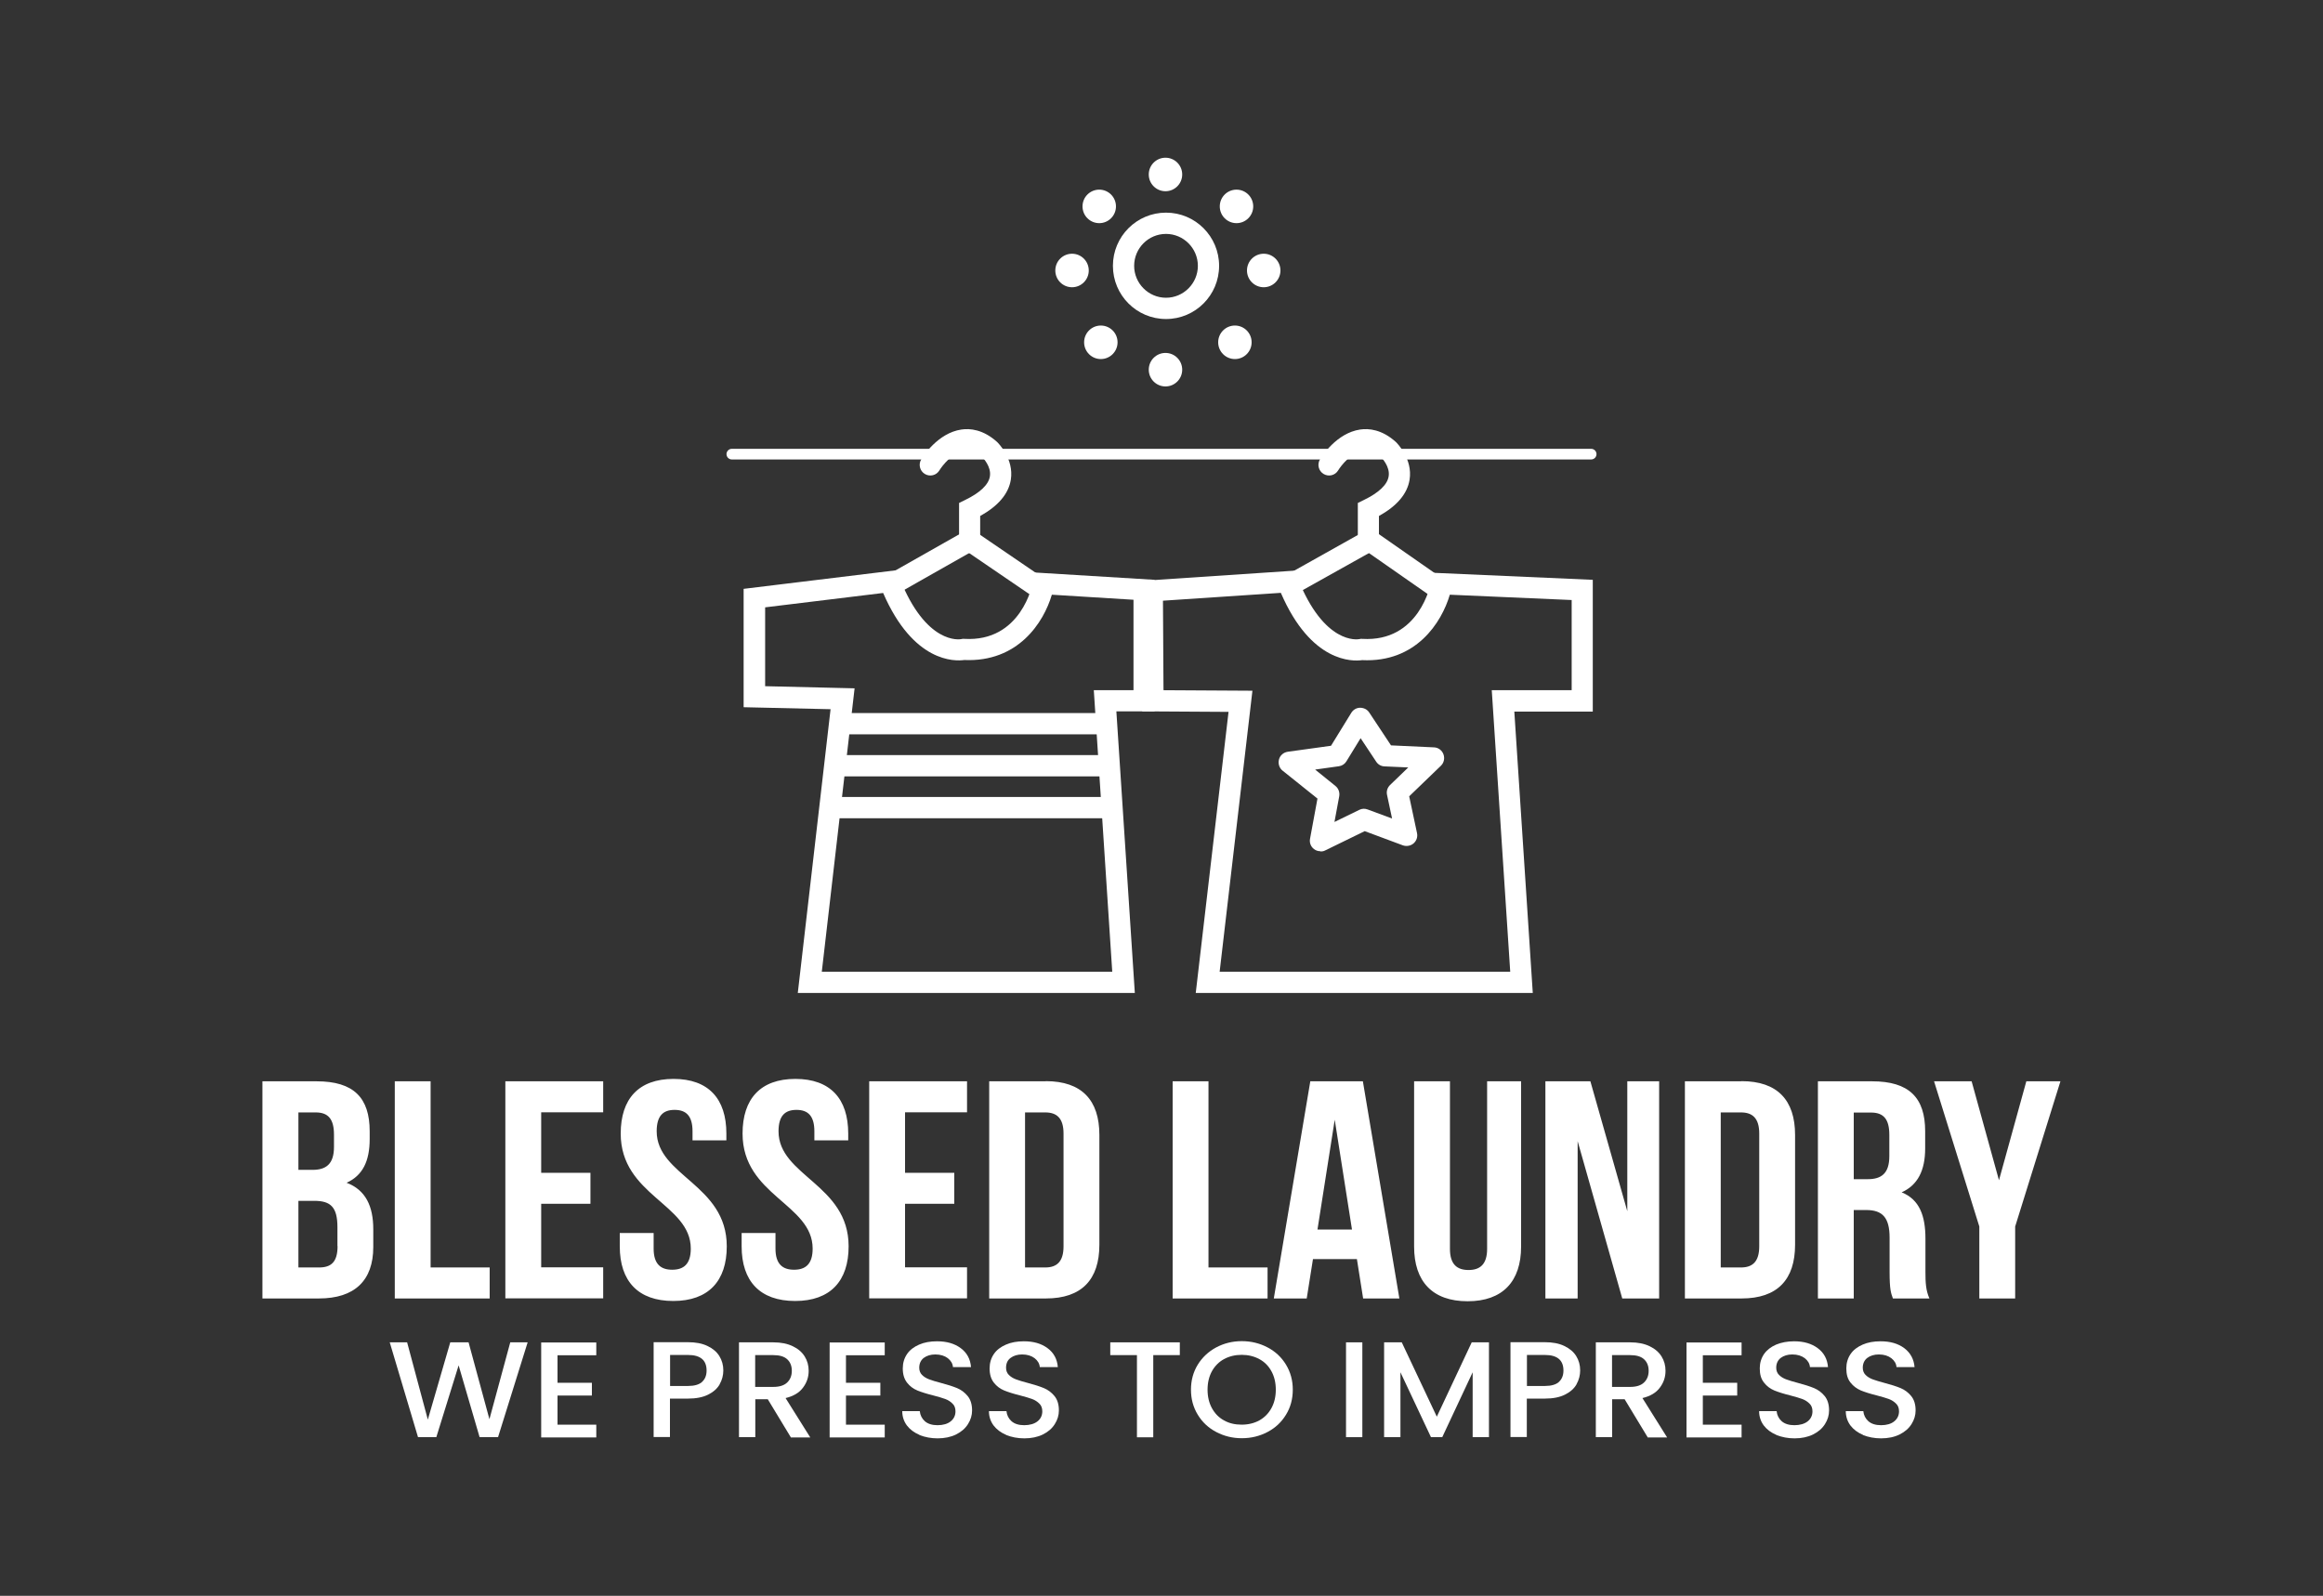 <svg width="163" height="112" viewBox="0 0 163 112" fill="none" xmlns="http://www.w3.org/2000/svg">
<rect x="0" y="0" width="163" height="112" fill="#333333" stroke="none"/>
<path d="M111.65 32.247H51.35C51.145 32.247 50.977 32.079 50.977 31.873C50.977 31.668 51.145 31.5 51.35 31.5H111.65C111.855 31.5 112.023 31.668 112.023 31.873C112.023 32.079 111.855 32.247 111.65 32.247Z" fill="white"/>
<path d="M68.041 38.818C67.631 38.818 67.296 38.482 67.296 38.071V35.299L67.715 35.094C68.758 34.59 69.364 34.02 69.457 33.442C69.578 32.742 68.954 32.126 68.954 32.116C68.525 31.734 68.097 31.566 67.668 31.622C66.849 31.743 66.113 32.686 65.917 33.012C65.703 33.367 65.247 33.479 64.893 33.264C64.539 33.05 64.427 32.592 64.641 32.238C64.753 32.051 65.805 30.39 67.454 30.147C68.059 30.054 68.991 30.138 69.969 31.024C70.034 31.09 71.161 32.2 70.928 33.666C70.77 34.655 70.043 35.514 68.777 36.214V38.062C68.777 38.472 68.451 38.808 68.031 38.808L68.041 38.818Z" fill="white"/>
<path d="M96.021 38.818C95.611 38.818 95.276 38.482 95.276 38.071V35.299L95.695 35.094C96.738 34.59 97.344 34.02 97.437 33.442C97.558 32.742 96.934 32.126 96.934 32.116C96.505 31.734 96.077 31.566 95.648 31.622C94.829 31.743 94.093 32.686 93.897 33.012C93.683 33.367 93.227 33.479 92.873 33.264C92.519 33.05 92.407 32.592 92.621 32.238C92.733 32.051 93.785 30.39 95.434 30.147C96.04 30.054 96.971 30.138 97.949 31.024C98.014 31.09 99.141 32.2 98.908 33.666C98.75 34.655 98.023 35.514 96.757 36.214V38.062C96.757 38.472 96.431 38.808 96.012 38.808L96.021 38.818Z" fill="white"/>
<path d="M72.437 41.841L68.004 38.817L63.179 41.552L62.443 40.255L68.078 37.062L73.275 40.609L72.437 41.841Z" fill="white"/>
<path d="M100.566 41.962L96.058 38.817L90.833 41.739L90.116 40.441L96.142 37.062L101.414 40.74L100.566 41.962Z" fill="white"/>
<path d="M79.628 69.692H55.979L58.279 49.775L52.179 49.635V41.328L62.899 40.022L63.114 40.553C64.976 45.276 67.352 44.875 67.445 44.856L67.538 44.837H67.65C71.655 45.08 72.456 41.011 72.484 40.834L72.605 40.18L81.016 40.694V49.924H78.333L79.628 69.683V69.692ZM57.655 68.199H78.044L76.75 48.44H79.535V42.093L73.806 41.739C73.229 43.699 71.431 46.489 67.659 46.322C66.998 46.415 64.092 46.517 61.968 41.617L53.688 42.626V48.16L59.965 48.309L57.665 68.189L57.655 68.199Z" fill="white"/>
<path d="M107.552 69.692H83.903L86.204 49.962L80.149 49.925L80.103 40.769L90.842 40.05L91.047 40.554C92.91 45.276 95.276 44.875 95.378 44.856L95.471 44.838H95.583C99.588 45.081 100.389 41.011 100.417 40.834L100.529 40.199L111.762 40.694V49.943H106.257L107.552 69.692ZM85.58 68.199H105.969L104.674 48.441H110.281V42.112L101.731 41.739C101.153 43.699 99.356 46.518 95.574 46.331C94.913 46.425 91.997 46.527 89.874 41.608L81.603 42.159L81.64 48.441L87.88 48.478L85.58 68.199Z" fill="white"/>
<path d="M77.625 55.935H58.307V57.428H77.625V55.935Z" fill="white"/>
<path d="M77.625 52.995H58.307V54.489H77.625V52.995Z" fill="white"/>
<path d="M77.625 50.045H58.307V51.538H77.625V50.045Z" fill="white"/>
<path d="M92.649 59.742C92.491 59.742 92.332 59.696 92.202 59.593C91.979 59.425 91.867 59.145 91.923 58.865L92.444 56.047L89.995 54.087C89.762 53.9 89.669 53.592 89.743 53.303C89.818 53.013 90.06 52.808 90.358 52.761L93.394 52.341L94.819 50.026C94.95 49.812 95.183 49.672 95.444 49.672C95.714 49.681 95.937 49.793 96.077 50.008L97.604 52.313L100.622 52.453C100.92 52.462 101.181 52.658 101.284 52.938C101.386 53.218 101.321 53.536 101.107 53.741L98.88 55.888L99.43 58.473C99.486 58.744 99.393 59.014 99.188 59.192C98.983 59.369 98.694 59.416 98.443 59.332L95.76 58.333L92.984 59.687C92.882 59.742 92.77 59.761 92.659 59.761L92.649 59.742ZM92.258 53.993L93.702 55.16C93.916 55.328 94.018 55.608 93.972 55.879L93.636 57.689L95.378 56.84C95.565 56.746 95.769 56.737 95.965 56.812L97.679 57.447L97.325 55.785C97.269 55.533 97.353 55.272 97.539 55.094L98.815 53.862L97.148 53.788C96.906 53.779 96.692 53.657 96.561 53.452L95.471 51.809L94.475 53.433C94.363 53.62 94.167 53.751 93.944 53.779L92.277 54.012L92.258 53.993Z" fill="white"/>
<path d="M81.817 22.39C79.758 22.39 78.091 20.72 78.091 18.657C78.091 16.595 79.758 14.924 81.817 14.924C83.875 14.924 85.542 16.595 85.542 18.657C85.542 20.72 83.875 22.39 81.817 22.39ZM81.817 16.417C80.578 16.417 79.581 17.425 79.581 18.657C79.581 19.889 80.587 20.897 81.817 20.897C83.046 20.897 84.052 19.889 84.052 18.657C84.052 17.425 83.046 16.417 81.817 16.417Z" fill="white"/>
<path d="M86.763 15.662C87.411 15.662 87.936 15.135 87.936 14.486C87.936 13.836 87.411 13.31 86.763 13.31C86.114 13.31 85.589 13.836 85.589 14.486C85.589 15.135 86.114 15.662 86.763 15.662Z" fill="white"/>
<path d="M88.672 20.16C89.32 20.16 89.846 19.633 89.846 18.984C89.846 18.334 89.32 17.808 88.672 17.808C88.024 17.808 87.498 18.334 87.498 18.984C87.498 19.633 88.024 20.16 88.672 20.16Z" fill="white"/>
<path d="M86.651 25.2C87.299 25.2 87.824 24.673 87.824 24.024C87.824 23.374 87.299 22.848 86.651 22.848C86.003 22.848 85.477 23.374 85.477 24.024C85.477 24.673 86.003 25.2 86.651 25.2Z" fill="white"/>
<path d="M77.132 15.662C77.78 15.662 78.305 15.135 78.305 14.486C78.305 13.836 77.78 13.31 77.132 13.31C76.483 13.31 75.958 13.836 75.958 14.486C75.958 15.135 76.483 15.662 77.132 15.662Z" fill="white"/>
<path d="M75.222 20.16C75.87 20.16 76.396 19.633 76.396 18.984C76.396 18.334 75.87 17.808 75.222 17.808C74.574 17.808 74.049 18.334 74.049 18.984C74.049 19.633 74.574 20.16 75.222 20.16Z" fill="white"/>
<path d="M77.243 25.2C77.891 25.2 78.417 24.673 78.417 24.024C78.417 23.374 77.891 22.848 77.243 22.848C76.595 22.848 76.07 23.374 76.07 24.024C76.07 24.673 76.595 25.2 77.243 25.2Z" fill="white"/>
<path d="M81.779 27.122C82.428 27.122 82.953 26.596 82.953 25.947C82.953 25.297 82.428 24.77 81.779 24.77C81.131 24.77 80.606 25.297 80.606 25.947C80.606 26.596 81.131 27.122 81.779 27.122Z" fill="white"/>
<path d="M81.779 13.421C82.428 13.421 82.953 12.895 82.953 12.245C82.953 11.596 82.428 11.069 81.779 11.069C81.131 11.069 80.606 11.596 80.606 12.245C80.606 12.895 81.131 13.421 81.779 13.421Z" fill="white"/>
<path d="M24.32 83.011C25.437 82.507 25.94 81.508 25.94 79.94V79.399C25.94 77.047 24.823 75.89 22.215 75.89H18.414V91.131H22.373C24.888 91.131 26.192 89.871 26.192 87.519V86.278C26.192 84.663 25.661 83.515 24.32 83.011ZM20.939 78.074H22.149C23.044 78.074 23.435 78.55 23.435 79.642V80.491C23.435 81.714 22.867 82.106 21.926 82.106H20.939V78.083V78.074ZM23.686 87.454C23.686 88.583 23.23 88.956 22.382 88.956H20.939V84.28H22.056C23.202 84.28 23.677 84.719 23.677 86.128V87.454H23.686ZM30.225 88.956H34.36V91.131H27.701V75.89H30.215V88.956H30.225ZM35.459 75.89H42.324V78.064H37.974V82.311H41.43V84.486H37.974V88.947H42.324V91.122H35.459V75.88V75.89ZM50.996 87.472C50.996 89.908 49.71 91.308 47.242 91.308C44.774 91.308 43.488 89.918 43.488 87.472V86.539H45.864V87.631C45.864 88.723 46.367 89.115 47.167 89.115C47.969 89.115 48.471 88.723 48.471 87.631C48.471 84.495 43.554 83.907 43.554 79.558C43.554 77.122 44.811 75.722 47.261 75.722C49.71 75.722 50.968 77.112 50.968 79.558V80.034H48.593V79.399C48.593 78.307 48.136 77.896 47.335 77.896C46.534 77.896 46.078 78.307 46.078 79.399C46.078 82.535 50.996 83.123 50.996 87.472ZM59.546 87.472C59.546 89.908 58.261 91.308 55.793 91.308C53.324 91.308 52.039 89.918 52.039 87.472V86.539H54.414V87.631C54.414 88.723 54.917 89.115 55.718 89.115C56.519 89.115 57.022 88.723 57.022 87.631C57.022 84.495 52.104 83.907 52.104 79.558C52.104 77.122 53.361 75.722 55.811 75.722C58.261 75.722 59.518 77.112 59.518 79.558V80.034H57.143V79.399C57.143 78.307 56.687 77.896 55.886 77.896C55.085 77.896 54.628 78.307 54.628 79.399C54.628 82.535 59.546 83.123 59.546 87.472ZM60.99 75.89H67.855V78.064H63.505V82.311H66.96V84.486H63.505V88.947H67.855V91.122H60.99V75.88V75.89ZM73.387 75.89H69.41V91.131H73.387C75.902 91.131 77.141 89.806 77.141 87.36V79.651C77.141 77.215 75.902 75.88 73.387 75.88V75.89ZM74.626 87.472C74.626 88.564 74.142 88.956 73.341 88.956H71.925V78.074H73.341C74.142 78.074 74.626 78.466 74.626 79.558V87.482V87.472ZM84.807 88.956H88.942V91.131H82.282V75.89H84.797V88.956H84.807ZM91.941 75.89L89.38 91.131H91.69L92.128 88.368H95.211L95.648 91.131H98.191L95.63 75.89H91.951H91.941ZM92.444 86.296L93.655 78.587L94.866 86.296H92.435H92.444ZM104.357 75.89H106.732V87.491C106.732 89.927 105.447 91.327 102.979 91.327C100.51 91.327 99.225 89.936 99.225 87.491V75.89H101.74V87.65C101.74 88.742 102.243 89.134 103.044 89.134C103.845 89.134 104.348 88.742 104.348 87.65V75.89H104.357ZM114.175 75.89H116.419V91.131H113.83L110.7 80.09V91.131H108.437V75.89H111.594L114.184 85.008V75.89H114.175ZM122.203 75.89H118.226V91.131H122.203C124.718 91.131 125.957 89.806 125.957 87.36V79.651C125.957 77.215 124.718 75.88 122.203 75.88V75.89ZM123.442 87.472C123.442 88.564 122.958 88.956 122.157 88.956H120.741V78.074H122.157C122.958 78.074 123.442 78.466 123.442 79.558V87.482V87.472ZM135.104 86.931C135.104 85.344 134.694 84.187 133.436 83.683C134.554 83.179 135.085 82.162 135.085 80.594V79.399C135.085 77.047 133.967 75.89 131.359 75.89H127.559V91.131H130.074V84.924H130.94C132.086 84.924 132.589 85.447 132.589 86.866V89.264C132.589 90.506 132.682 90.748 132.822 91.131H135.383C135.132 90.562 135.104 90.02 135.104 89.283V86.931ZM132.57 81.144C132.57 82.367 132.002 82.759 131.061 82.759H130.074V78.083H131.285C132.179 78.083 132.57 78.559 132.57 79.651V81.154V81.144ZM144.576 75.89L141.4 86.082V91.131H138.885V86.082L135.709 75.89H138.345L140.264 82.834L142.183 75.89H144.586H144.576Z" fill="white"/>
<path d="M37.024 94.211L34.947 100.866H33.653L32.181 95.826L30.616 100.866H29.331L27.347 94.211H28.567L30.02 99.634L31.594 94.211H32.879L34.342 99.606L35.804 94.211H37.034H37.024Z" fill="white"/>
<path d="M39.12 95.098V97.049H41.532V97.945H39.12V99.989H41.84V100.885H37.974V94.221H41.84V95.117H39.12V95.098Z" fill="white"/>
<path d="M50.502 97.15C50.334 97.449 50.064 97.692 49.692 97.879C49.319 98.065 48.853 98.159 48.276 98.159H47.009V100.856H45.864V94.201H48.276C48.816 94.201 49.263 94.285 49.636 94.463C50.008 94.64 50.288 94.873 50.474 95.172C50.66 95.471 50.754 95.806 50.754 96.18C50.754 96.516 50.67 96.843 50.502 97.141V97.15ZM49.254 96.992C49.468 96.805 49.58 96.534 49.58 96.189C49.58 95.461 49.142 95.097 48.285 95.097H47.019V97.272H48.285C48.723 97.272 49.049 97.178 49.263 96.992H49.254Z" fill="white"/>
<path d="M55.485 100.866L53.874 98.206H52.998V100.866H51.853V94.211H54.265C54.805 94.211 55.252 94.304 55.625 94.482C55.998 94.659 56.277 94.902 56.463 95.2C56.65 95.499 56.743 95.835 56.743 96.208C56.743 96.647 56.612 97.039 56.342 97.394C56.081 97.748 55.672 97.991 55.122 98.122L56.854 100.884H55.485V100.866ZM52.998 97.338H54.265C54.694 97.338 55.02 97.235 55.234 97.03C55.448 96.824 55.56 96.554 55.56 96.208C55.56 95.863 55.448 95.592 55.234 95.396C55.02 95.2 54.694 95.107 54.256 95.107H52.989V97.338H52.998Z" fill="white"/>
<path d="M59.36 95.098V97.049H61.772V97.945H59.36V99.989H62.08V100.885H58.214V94.221H62.08V95.117H59.36V95.098Z" fill="white"/>
<path d="M64.52 100.707C64.147 100.549 63.849 100.325 63.635 100.045C63.421 99.755 63.309 99.419 63.309 99.037H64.539C64.567 99.326 64.688 99.559 64.893 99.746C65.107 99.933 65.405 100.026 65.787 100.026C66.169 100.026 66.495 99.933 66.709 99.755C66.933 99.578 67.044 99.335 67.044 99.055C67.044 98.831 66.979 98.645 66.839 98.514C66.7 98.374 66.532 98.262 66.327 98.187C66.122 98.113 65.843 98.029 65.479 97.935C65.023 97.823 64.65 97.702 64.371 97.59C64.082 97.469 63.84 97.291 63.645 97.039C63.449 96.787 63.346 96.461 63.346 96.041C63.346 95.658 63.449 95.322 63.645 95.033C63.84 94.743 64.129 94.529 64.492 94.37C64.855 94.211 65.275 94.137 65.749 94.137C66.43 94.137 66.979 94.295 67.417 94.622C67.855 94.949 68.087 95.387 68.134 95.947H66.867C66.849 95.705 66.728 95.499 66.504 95.322C66.281 95.154 65.992 95.061 65.629 95.061C65.302 95.061 65.032 95.145 64.818 95.303C64.613 95.462 64.501 95.695 64.501 95.994C64.501 96.199 64.567 96.367 64.697 96.498C64.827 96.629 64.995 96.731 65.191 96.806C65.386 96.881 65.666 96.965 66.02 97.058C66.485 97.179 66.858 97.301 67.156 97.422C67.445 97.543 67.696 97.73 67.901 97.982C68.106 98.234 68.209 98.57 68.209 98.99C68.209 99.326 68.115 99.643 67.92 99.951C67.724 100.259 67.454 100.493 67.082 100.679C66.718 100.857 66.281 100.95 65.787 100.95C65.321 100.95 64.902 100.866 64.52 100.717V100.707Z" fill="white"/>
<path d="M70.602 100.707C70.23 100.549 69.932 100.325 69.717 100.045C69.503 99.755 69.391 99.419 69.391 99.037H70.621C70.649 99.326 70.77 99.559 70.975 99.746C71.189 99.933 71.487 100.026 71.869 100.026C72.251 100.026 72.577 99.933 72.8 99.755C73.024 99.578 73.136 99.335 73.136 99.055C73.136 98.831 73.071 98.645 72.931 98.514C72.791 98.374 72.624 98.262 72.419 98.187C72.214 98.113 71.934 98.029 71.571 97.935C71.115 97.823 70.742 97.702 70.463 97.59C70.174 97.469 69.932 97.291 69.736 97.039C69.54 96.787 69.438 96.461 69.438 96.041C69.438 95.658 69.54 95.322 69.736 95.033C69.932 94.743 70.22 94.529 70.584 94.37C70.947 94.211 71.366 94.137 71.841 94.137C72.521 94.137 73.071 94.295 73.508 94.622C73.946 94.949 74.179 95.387 74.225 95.947H72.959C72.94 95.705 72.819 95.499 72.596 95.322C72.372 95.154 72.083 95.061 71.72 95.061C71.394 95.061 71.124 95.145 70.91 95.303C70.695 95.462 70.593 95.695 70.593 95.994C70.593 96.199 70.658 96.367 70.789 96.498C70.919 96.629 71.087 96.731 71.282 96.806C71.478 96.881 71.757 96.965 72.111 97.058C72.577 97.179 72.95 97.301 73.248 97.422C73.536 97.543 73.788 97.73 73.993 97.982C74.198 98.234 74.3 98.57 74.3 98.99C74.3 99.326 74.207 99.643 74.011 99.951C73.816 100.259 73.546 100.493 73.173 100.679C72.81 100.857 72.372 100.95 71.878 100.95C71.413 100.95 70.984 100.866 70.612 100.717L70.602 100.707Z" fill="white"/>
<path d="M82.785 94.211V95.107H80.922V100.875H79.777V95.107H77.905V94.211H82.785Z" fill="white"/>
<path d="M85.338 100.502C84.788 100.212 84.359 99.811 84.043 99.288C83.726 98.766 83.568 98.187 83.568 97.534C83.568 96.88 83.726 96.302 84.043 95.779C84.359 95.266 84.797 94.855 85.338 94.566C85.887 94.276 86.483 94.127 87.135 94.127C87.787 94.127 88.393 94.276 88.942 94.566C89.492 94.855 89.92 95.256 90.237 95.779C90.553 96.302 90.712 96.88 90.712 97.534C90.712 98.187 90.553 98.775 90.237 99.288C89.92 99.811 89.492 100.212 88.942 100.502C88.393 100.791 87.796 100.94 87.135 100.94C86.483 100.94 85.887 100.791 85.338 100.502ZM88.365 99.69C88.728 99.484 89.007 99.204 89.212 98.831C89.417 98.458 89.52 98.028 89.52 97.534C89.52 97.039 89.417 96.61 89.212 96.236C89.007 95.863 88.728 95.583 88.365 95.387C88.001 95.191 87.591 95.088 87.126 95.088C86.66 95.088 86.25 95.191 85.887 95.387C85.524 95.583 85.244 95.872 85.039 96.236C84.835 96.61 84.732 97.039 84.732 97.534C84.732 98.028 84.835 98.458 85.039 98.831C85.244 99.204 85.524 99.494 85.887 99.69C86.25 99.895 86.66 99.988 87.126 99.988C87.591 99.988 88.001 99.886 88.365 99.69Z" fill="white"/>
<path d="M95.593 94.211V100.866H94.447V94.211H95.593Z" fill="white"/>
<path d="M104.478 94.211V100.866H103.333V96.311L101.2 100.866H100.408L98.266 96.311V100.866H97.12V94.211H98.359L100.818 99.428L103.267 94.211H104.497H104.478Z" fill="white"/>
<path d="M110.626 97.15C110.458 97.449 110.188 97.692 109.815 97.879C109.443 98.065 108.977 98.159 108.4 98.159H107.133V100.856H105.987V94.201H108.4C108.94 94.201 109.387 94.285 109.76 94.463C110.132 94.64 110.412 94.873 110.598 95.172C110.784 95.471 110.877 95.806 110.877 96.18C110.877 96.516 110.793 96.843 110.626 97.141V97.15ZM109.378 96.992C109.592 96.805 109.704 96.534 109.704 96.189C109.704 95.461 109.266 95.097 108.409 95.097H107.142V97.272H108.409C108.847 97.272 109.173 97.178 109.387 96.992H109.378Z" fill="white"/>
<path d="M115.609 100.866L113.998 98.206H113.122V100.866H111.976V94.211H114.389C114.929 94.211 115.376 94.304 115.749 94.482C116.121 94.659 116.401 94.902 116.587 95.2C116.773 95.499 116.866 95.835 116.866 96.208C116.866 96.647 116.736 97.039 116.466 97.394C116.205 97.748 115.795 97.991 115.246 98.122L116.978 100.884H115.609V100.866ZM113.122 97.338H114.389C114.817 97.338 115.143 97.235 115.357 97.03C115.572 96.824 115.683 96.554 115.683 96.208C115.683 95.863 115.572 95.592 115.357 95.396C115.143 95.2 114.817 95.107 114.379 95.107H113.113V97.338H113.122Z" fill="white"/>
<path d="M119.484 95.098V97.049H121.896V97.945H119.484V99.989H122.203V100.885H118.338V94.221H122.203V95.117H119.484V95.098Z" fill="white"/>
<path d="M124.644 100.707C124.271 100.549 123.973 100.325 123.759 100.045C123.545 99.755 123.433 99.419 123.433 99.037H124.662C124.69 99.326 124.811 99.559 125.016 99.746C125.231 99.933 125.529 100.026 125.911 100.026C126.292 100.026 126.618 99.933 126.842 99.755C127.065 99.578 127.177 99.335 127.177 99.055C127.177 98.831 127.112 98.645 126.972 98.514C126.833 98.374 126.665 98.262 126.46 98.187C126.255 98.113 125.976 98.029 125.612 97.935C125.156 97.823 124.783 97.702 124.504 97.59C124.215 97.469 123.973 97.291 123.778 97.039C123.573 96.787 123.479 96.461 123.479 96.041C123.479 95.658 123.582 95.322 123.778 95.033C123.982 94.743 124.262 94.529 124.625 94.37C124.988 94.221 125.408 94.137 125.883 94.137C126.563 94.137 127.112 94.295 127.55 94.622C127.988 94.949 128.22 95.387 128.267 95.947H127C126.982 95.705 126.861 95.499 126.637 95.322C126.413 95.154 126.125 95.061 125.761 95.061C125.435 95.061 125.165 95.145 124.951 95.303C124.746 95.462 124.634 95.695 124.634 95.994C124.634 96.199 124.7 96.367 124.83 96.498C124.96 96.629 125.128 96.731 125.324 96.806C125.529 96.881 125.799 96.965 126.153 97.058C126.618 97.179 126.991 97.301 127.289 97.422C127.578 97.543 127.829 97.73 128.034 97.982C128.239 98.234 128.342 98.57 128.342 98.99C128.342 99.326 128.248 99.643 128.053 99.951C127.857 100.259 127.587 100.493 127.215 100.679C126.851 100.857 126.413 100.95 125.92 100.95C125.454 100.95 125.035 100.866 124.653 100.717L124.644 100.707Z" fill="white"/>
<path d="M130.726 100.707C130.353 100.549 130.055 100.325 129.841 100.045C129.627 99.755 129.515 99.419 129.515 99.037H130.745C130.773 99.326 130.894 99.559 131.099 99.746C131.313 99.933 131.611 100.026 131.993 100.026C132.375 100.026 132.701 99.933 132.915 99.755C133.138 99.578 133.25 99.335 133.25 99.055C133.25 98.831 133.185 98.645 133.045 98.514C132.906 98.374 132.738 98.262 132.533 98.187C132.328 98.113 132.049 98.029 131.685 97.935C131.229 97.823 130.856 97.702 130.577 97.59C130.298 97.469 130.046 97.291 129.85 97.039C129.646 96.787 129.552 96.461 129.552 96.041C129.552 95.658 129.655 95.322 129.85 95.033C130.046 94.743 130.335 94.529 130.698 94.37C131.061 94.211 131.48 94.137 131.955 94.137C132.635 94.137 133.185 94.295 133.623 94.622C134.051 94.949 134.293 95.387 134.34 95.947H133.073C133.055 95.705 132.933 95.499 132.71 95.322C132.486 95.154 132.198 95.061 131.834 95.061C131.508 95.061 131.238 95.145 131.024 95.303C130.819 95.462 130.707 95.695 130.707 95.994C130.707 96.199 130.773 96.367 130.903 96.498C131.033 96.629 131.201 96.731 131.397 96.806C131.602 96.881 131.872 96.965 132.226 97.058C132.691 97.179 133.064 97.301 133.362 97.422C133.651 97.543 133.902 97.73 134.107 97.982C134.312 98.234 134.414 98.57 134.414 98.99C134.414 99.326 134.321 99.643 134.126 99.951C133.93 100.259 133.66 100.493 133.287 100.679C132.924 100.857 132.486 100.95 131.993 100.95C131.527 100.95 131.099 100.866 130.726 100.717V100.707Z" fill="white"/>
</svg>

